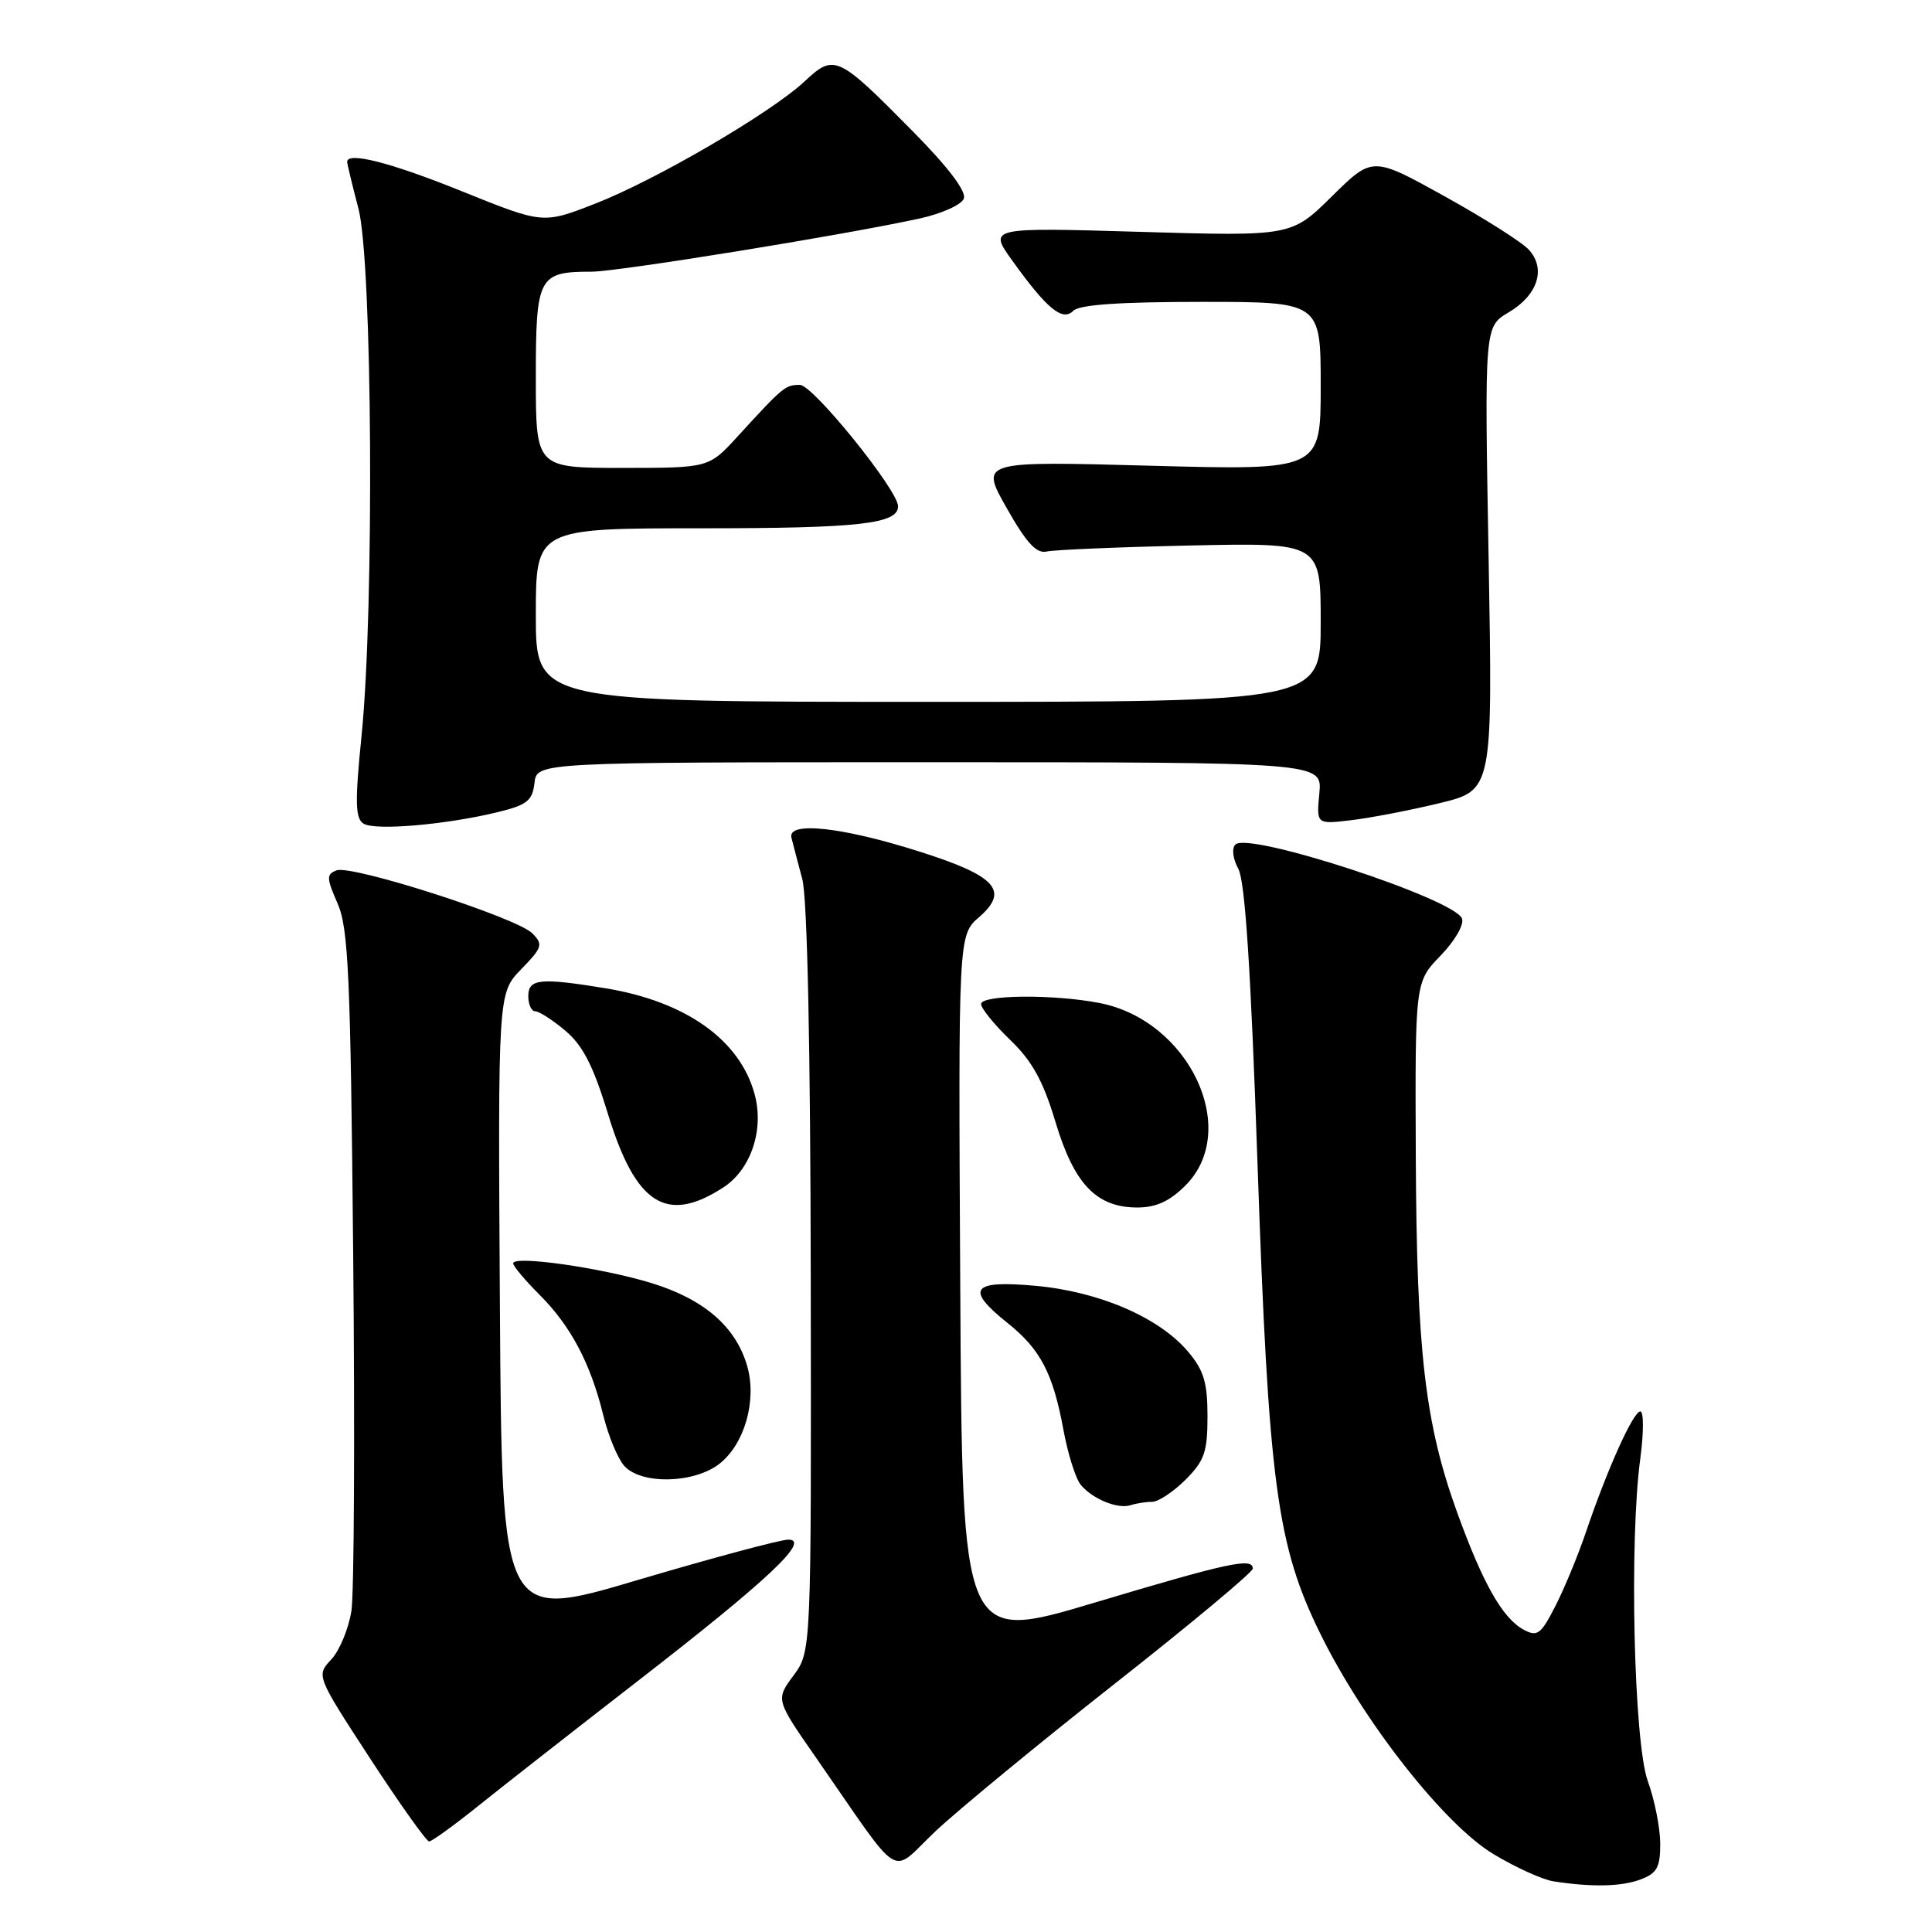 <?xml version="1.0" encoding="UTF-8" standalone="no"?>
<!DOCTYPE svg PUBLIC "-//W3C//DTD SVG 1.1//EN" "http://www.w3.org/Graphics/SVG/1.1/DTD/svg11.dtd" >
<svg xmlns="http://www.w3.org/2000/svg" xmlns:xlink="http://www.w3.org/1999/xlink" version="1.1" viewBox="0 0 256 256">
 <g >
 <path fill="currentColor"
d=" M 217.43 249.02 C 219.57 248.21 220.00 247.41 219.99 244.27 C 219.98 242.20 219.24 238.47 218.34 236.00 C 216.49 230.87 215.87 204.16 217.35 193.25 C 217.81 189.81 217.81 187.01 217.35 187.02 C 216.41 187.04 213.02 194.55 210.13 203.05 C 209.10 206.10 207.28 210.50 206.09 212.82 C 204.19 216.55 203.71 216.91 201.92 215.96 C 199.12 214.46 196.52 209.89 193.11 200.49 C 188.82 188.64 187.72 179.20 187.60 153.31 C 187.50 130.12 187.50 130.12 190.88 126.63 C 192.78 124.67 194.03 122.51 193.72 121.71 C 192.71 119.09 165.43 110.17 163.70 111.90 C 163.19 112.41 163.35 113.77 164.09 115.14 C 164.98 116.79 165.74 128.49 166.62 154.00 C 168.09 196.62 169.18 204.77 174.96 216.50 C 180.72 228.21 191.38 241.77 197.91 245.69 C 200.83 247.45 204.41 249.07 205.86 249.29 C 210.97 250.08 214.90 249.99 217.43 249.02 Z  M 147.75 223.07 C 157.79 215.17 166.00 208.32 166.00 207.85 C 166.00 206.35 162.86 207.03 145.00 212.37 C 127.50 217.60 127.50 217.60 127.24 170.76 C 126.98 123.92 126.98 123.92 129.74 121.52 C 133.77 118.02 132.00 116.07 121.90 112.86 C 111.61 109.58 104.32 108.79 104.87 111.00 C 105.08 111.83 105.72 114.30 106.31 116.50 C 106.97 119.03 107.39 138.53 107.43 169.66 C 107.50 218.82 107.50 218.82 105.14 222.02 C 102.78 225.21 102.78 225.21 108.10 232.86 C 119.86 249.77 117.76 248.48 124.00 242.61 C 127.03 239.77 137.71 230.97 147.75 223.07 Z  M 63.50 239.19 C 66.80 236.54 76.25 229.15 84.50 222.75 C 101.76 209.38 107.49 203.99 104.45 204.01 C 103.38 204.02 94.40 206.43 84.50 209.36 C 66.50 214.71 66.50 214.71 66.24 173.16 C 65.98 131.62 65.98 131.62 69.05 128.44 C 71.88 125.53 72.00 125.14 70.52 123.66 C 68.44 121.58 46.59 114.56 44.59 115.33 C 43.24 115.85 43.25 116.34 44.73 119.71 C 46.17 123.00 46.45 129.17 46.80 166.31 C 47.03 189.85 46.92 211.05 46.57 213.41 C 46.21 215.77 45.01 218.68 43.91 219.87 C 41.89 222.03 41.89 222.03 49.05 233.02 C 52.99 239.06 56.51 244.00 56.86 244.00 C 57.22 244.00 60.21 241.84 63.50 239.19 Z  M 152.66 199.00 C 153.48 199.00 155.47 197.68 157.08 196.08 C 159.60 193.55 160.00 192.40 160.00 187.65 C 160.00 183.22 159.51 181.57 157.45 179.13 C 153.64 174.59 145.68 171.15 137.25 170.38 C 128.75 169.60 127.84 170.78 133.49 175.29 C 137.85 178.77 139.52 181.94 140.90 189.41 C 141.49 192.63 142.53 195.94 143.21 196.75 C 144.78 198.64 148.12 200.00 149.83 199.44 C 150.56 199.20 151.84 199.00 152.66 199.00 Z  M 95.34 193.95 C 98.67 191.33 100.31 185.55 99.01 181.02 C 97.52 175.82 93.33 172.18 86.38 170.03 C 79.75 167.99 68.00 166.31 68.00 167.40 C 68.00 167.77 69.57 169.64 71.49 171.56 C 75.63 175.70 78.25 180.65 79.93 187.50 C 80.60 190.25 81.86 193.29 82.73 194.25 C 84.98 196.74 92.00 196.58 95.34 193.95 Z  M 95.83 157.35 C 99.49 154.99 101.27 149.72 100.00 145.02 C 98.06 137.80 90.89 132.70 80.23 130.95 C 71.56 129.53 70.00 129.69 70.00 132.00 C 70.00 133.10 70.42 134.00 70.92 134.00 C 71.43 134.00 73.23 135.16 74.92 136.58 C 77.23 138.53 78.61 141.22 80.54 147.55 C 84.22 159.61 88.30 162.23 95.83 157.35 Z  M 157.08 157.08 C 164.43 149.72 157.58 135.20 145.68 132.90 C 139.61 131.72 130.00 131.81 130.00 133.04 C 130.00 133.61 131.73 135.75 133.85 137.79 C 136.78 140.61 138.22 143.22 139.86 148.68 C 142.33 156.91 145.29 160.00 150.71 160.00 C 153.18 160.00 154.98 159.18 157.08 157.08 Z  M 66.00 107.60 C 69.84 106.66 70.55 106.10 70.82 103.75 C 71.13 101.00 71.13 101.00 123.17 101.00 C 175.21 101.00 175.21 101.00 174.82 105.11 C 174.43 109.23 174.43 109.23 179.04 108.68 C 181.58 108.38 186.83 107.37 190.72 106.43 C 197.79 104.72 197.79 104.72 197.25 74.01 C 196.70 43.29 196.70 43.29 199.89 41.40 C 203.75 39.12 204.89 35.64 202.59 33.10 C 201.69 32.10 196.65 28.91 191.40 26.00 C 181.86 20.71 181.86 20.71 176.49 26.01 C 171.12 31.31 171.12 31.31 151.04 30.72 C 130.97 30.13 130.97 30.13 134.15 34.56 C 138.75 40.96 140.78 42.62 142.22 41.18 C 143.03 40.37 148.42 40.00 159.20 40.00 C 175.00 40.00 175.00 40.00 175.00 51.16 C 175.00 62.32 175.00 62.32 152.44 61.71 C 129.87 61.10 129.87 61.10 133.38 67.30 C 136.01 71.95 137.34 73.39 138.69 73.08 C 139.69 72.85 148.26 72.49 157.75 72.28 C 175.00 71.91 175.00 71.91 175.00 82.46 C 175.00 93.00 175.00 93.00 123.00 93.00 C 71.00 93.00 71.00 93.00 71.00 81.50 C 71.00 70.00 71.00 70.00 93.07 70.00 C 113.81 70.00 119.00 69.42 119.00 67.09 C 119.00 64.96 107.72 51.00 106.00 51.00 C 104.05 51.00 103.80 51.21 97.71 57.86 C 93.92 62.00 93.92 62.00 82.46 62.00 C 71.00 62.00 71.00 62.00 71.00 50.04 C 71.00 36.65 71.34 36.00 78.37 36.00 C 81.86 36.00 111.75 31.16 121.82 28.96 C 124.74 28.33 127.39 27.14 127.71 26.32 C 128.08 25.36 125.65 22.16 120.89 17.34 C 111.00 7.32 110.54 7.11 106.64 10.76 C 102.19 14.93 86.89 23.87 78.80 27.01 C 71.95 29.68 71.95 29.68 61.22 25.35 C 51.76 21.53 46.00 20.06 46.00 21.45 C 46.00 21.70 46.67 24.49 47.50 27.66 C 49.34 34.72 49.61 80.60 47.91 97.46 C 47.02 106.30 47.07 108.43 48.16 109.13 C 49.66 110.10 59.14 109.28 66.00 107.60 Z "/>
</g>
</svg>